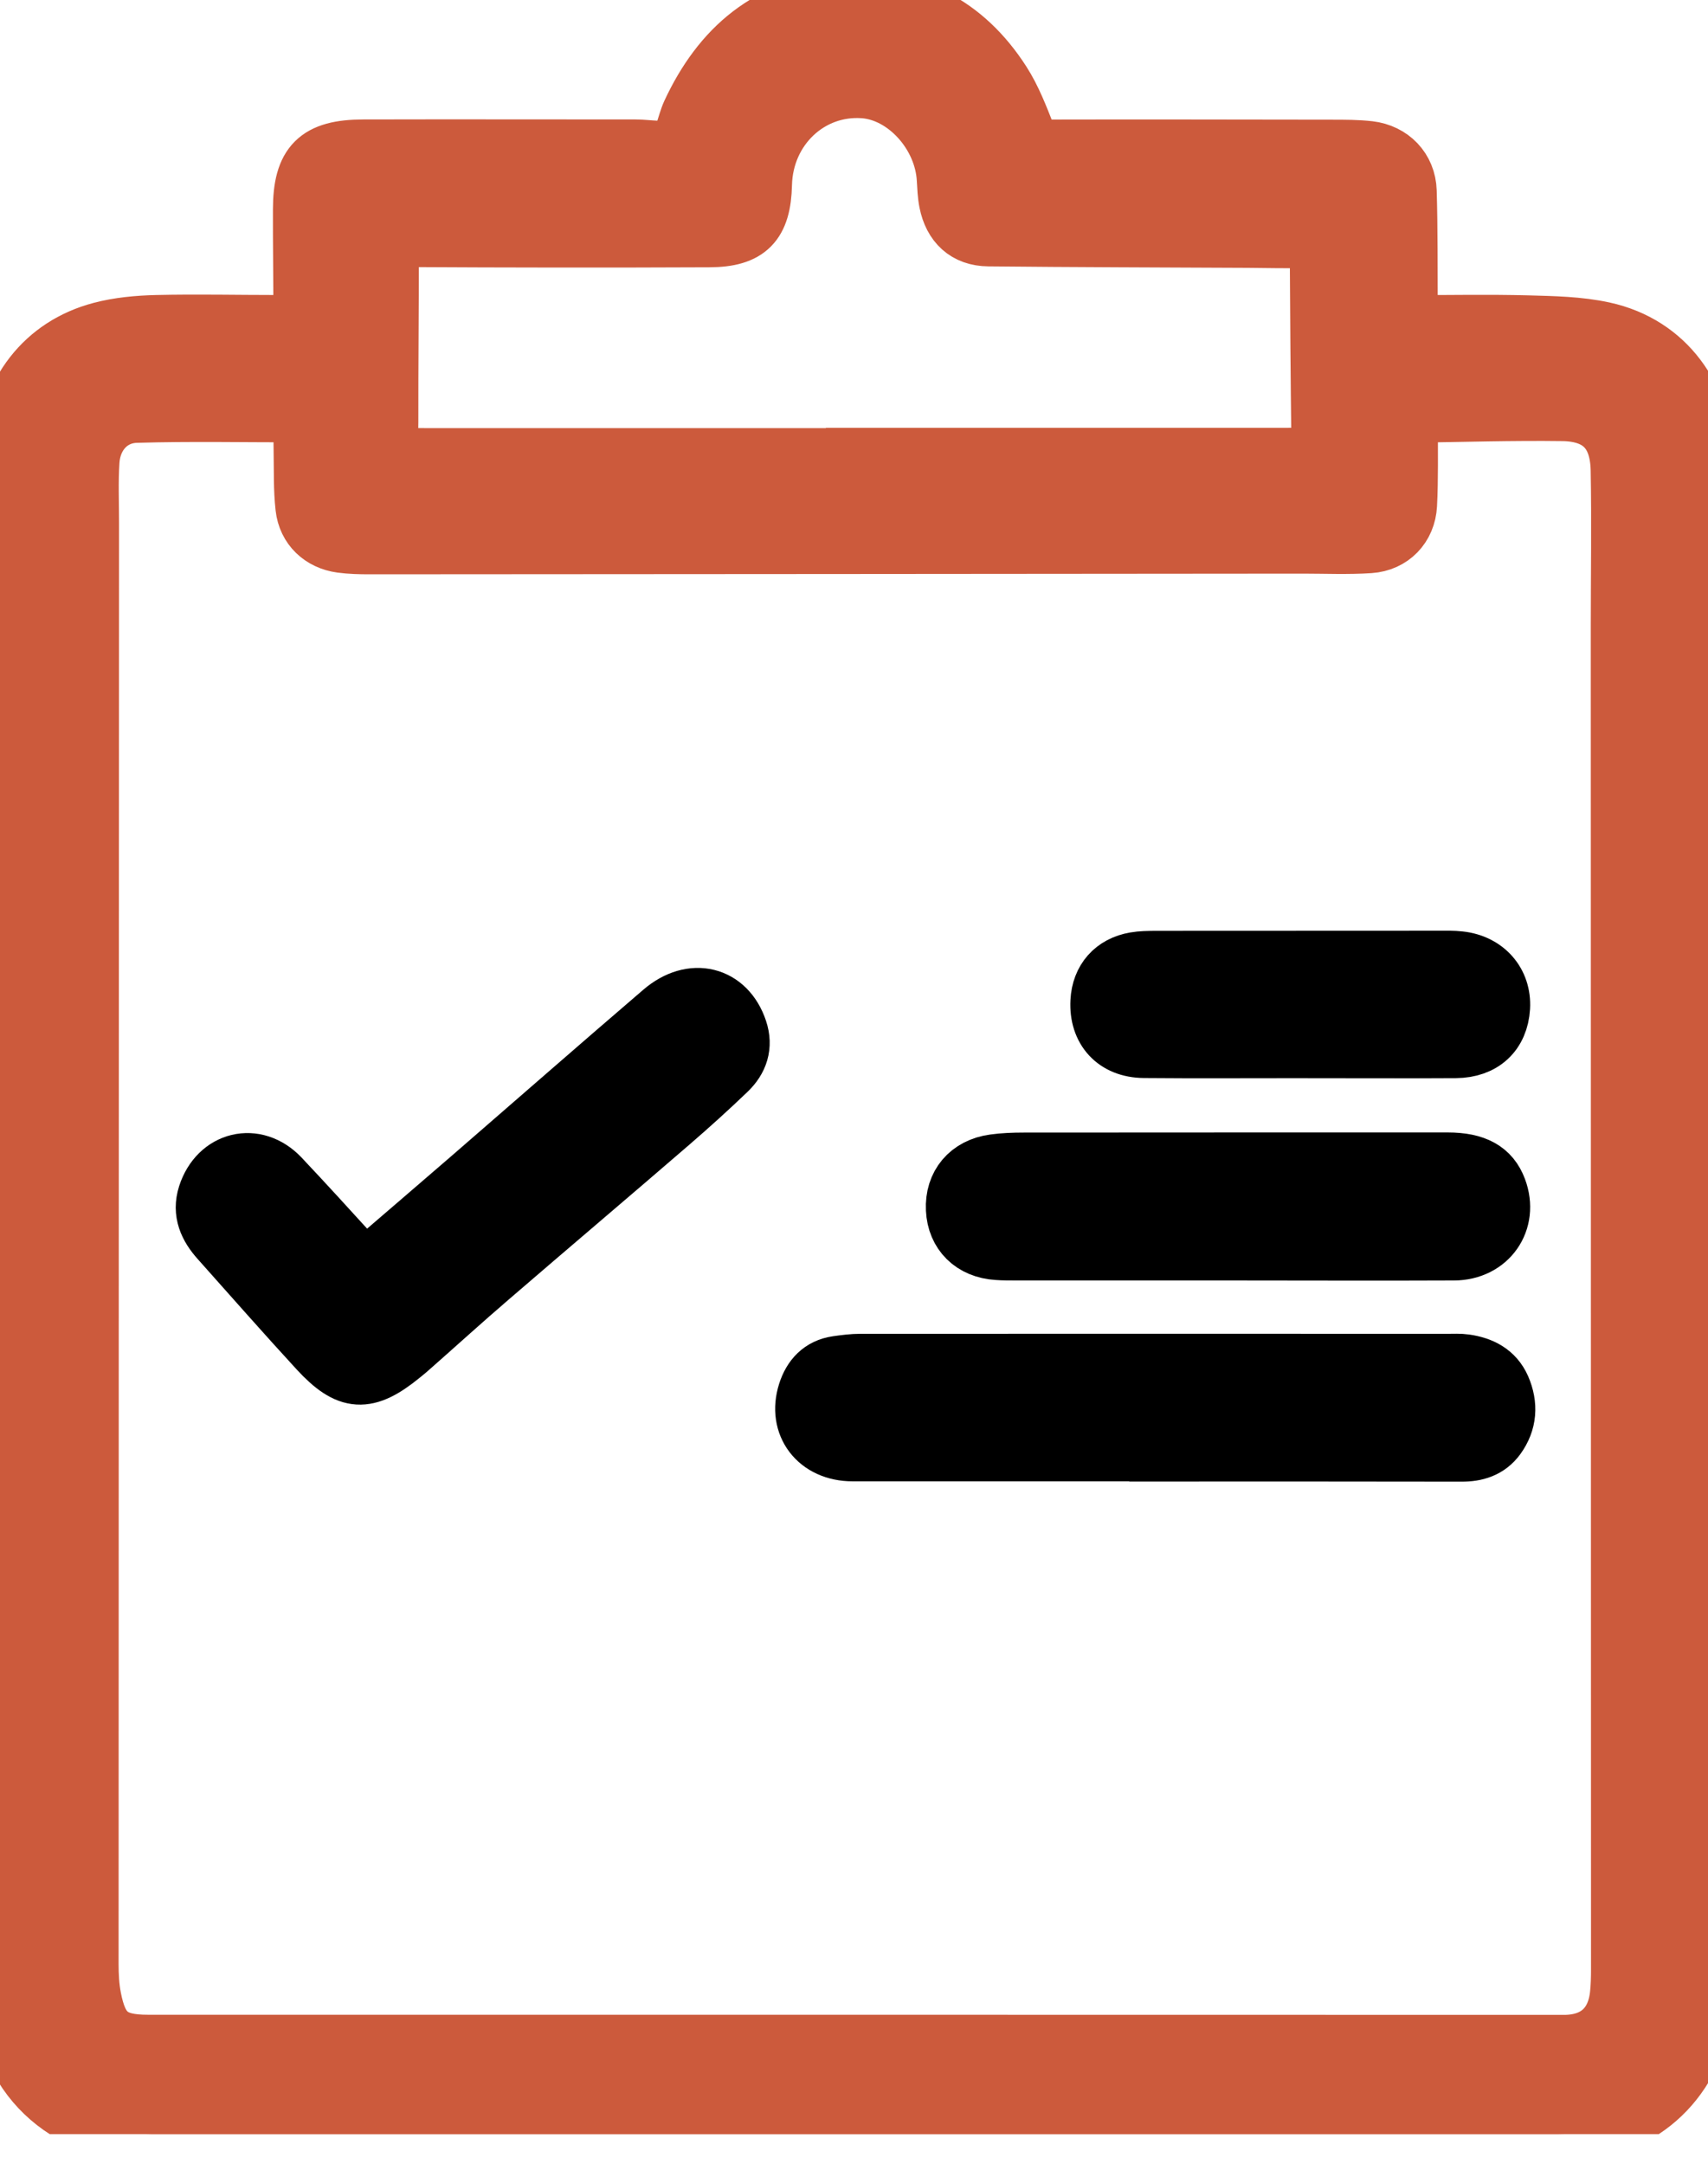 <svg width="30" height="38" viewBox="0 0 30 38" fill="none" xmlns="http://www.w3.org/2000/svg">
<g clip-path="url(#clip0_252_163)">
<path d="M24.755 5.683C25.473 5.683 26.153 5.669 26.831 5.687C27.278 5.699 27.733 5.707 28.165 5.801C29.298 6.048 29.906 6.993 29.954 8.016C30.02 9.418 29.992 10.824 29.994 12.228C29.998 19.539 29.998 26.851 29.994 34.162C29.994 34.593 29.998 35.031 29.912 35.45C29.653 36.71 28.674 37.478 27.38 37.478C19.138 37.478 10.894 37.478 2.652 37.478C1.139 37.478 0.034 36.435 0.01 34.922C-0.016 33.252 0.01 31.581 0.01 29.912C0.01 23.274 0.01 16.635 0.012 9.997C0.012 9.333 0.008 8.667 0.056 8.005C0.138 6.876 0.774 6.066 1.771 5.803C2.088 5.719 2.425 5.689 2.754 5.681C3.46 5.665 4.166 5.681 4.872 5.681C5.003 5.681 5.135 5.681 5.274 5.681C5.286 5.614 5.302 5.566 5.302 5.52C5.302 4.906 5.292 4.289 5.294 3.675C5.296 2.874 5.568 2.6 6.379 2.598C7.975 2.594 9.57 2.598 11.165 2.598C11.399 2.598 11.676 2.666 11.849 2.562C12.001 2.471 12.031 2.182 12.122 1.982C12.655 0.834 13.508 0.096 14.805 0.008C16.005 -0.072 16.954 0.423 17.606 1.438C17.792 1.727 17.917 2.058 18.045 2.381C18.107 2.537 18.171 2.6 18.344 2.6C20.031 2.596 21.718 2.6 23.403 2.602C23.619 2.602 23.836 2.602 24.049 2.626C24.44 2.672 24.723 2.961 24.735 3.358C24.755 4.038 24.749 4.72 24.753 5.402C24.753 5.484 24.753 5.566 24.753 5.683H24.755ZM5.302 7.269C4.309 7.269 3.348 7.249 2.389 7.277C1.938 7.291 1.629 7.642 1.599 8.096C1.575 8.459 1.591 8.826 1.591 9.191C1.587 17.624 1.585 26.058 1.583 34.491C1.583 34.688 1.593 34.892 1.631 35.085C1.749 35.701 1.976 35.883 2.598 35.883C10.89 35.883 19.182 35.883 27.473 35.885C28.028 35.885 28.373 35.574 28.427 35.017C28.441 34.878 28.445 34.736 28.445 34.594C28.445 26.736 28.441 18.875 28.441 11.016C28.441 10.094 28.456 9.171 28.439 8.25C28.425 7.592 28.099 7.257 27.451 7.247C26.572 7.235 25.691 7.263 24.811 7.275C24.797 7.275 24.785 7.293 24.757 7.313C24.757 7.358 24.757 7.416 24.757 7.472C24.753 7.937 24.765 8.403 24.741 8.866C24.721 9.255 24.446 9.54 24.059 9.566C23.671 9.592 23.28 9.574 22.889 9.574C17.423 9.578 11.955 9.584 6.489 9.586C6.323 9.586 6.156 9.582 5.992 9.56C5.639 9.512 5.378 9.269 5.338 8.912C5.302 8.591 5.312 8.266 5.306 7.943C5.302 7.721 5.306 7.5 5.306 7.267L5.302 7.269ZM15.006 8.016C15.006 8.016 15.006 8.016 15.006 8.014C17.515 8.014 20.021 8.014 22.53 8.014C22.672 8.014 22.813 8.012 22.953 8.007C23.112 8.001 23.184 7.929 23.182 7.755C23.168 6.635 23.16 5.514 23.154 4.393C23.154 4.252 23.11 4.204 22.967 4.208C22.618 4.214 22.269 4.208 21.92 4.204C20.4 4.196 18.881 4.194 17.361 4.178C16.964 4.174 16.719 3.94 16.641 3.55C16.615 3.42 16.611 3.286 16.603 3.155C16.563 2.361 15.901 1.629 15.169 1.577C14.224 1.51 13.435 2.255 13.411 3.238C13.395 3.93 13.149 4.192 12.459 4.194C10.683 4.202 8.906 4.2 7.129 4.19C6.92 4.19 6.854 4.244 6.856 4.449C6.858 5.436 6.846 6.425 6.848 7.412C6.848 8.001 6.712 8.018 7.452 8.018C9.969 8.018 12.485 8.018 15 8.018L15.006 8.016Z" fill="#CC5A3C" stroke="#CC5A3C"/>
<path d="M20.334 25.515C18.548 25.515 16.763 25.515 14.976 25.515C14.35 25.515 13.979 25.027 14.162 24.452C14.246 24.189 14.414 24.004 14.701 23.962C14.841 23.942 14.98 23.924 15.12 23.924C18.558 23.922 21.997 23.924 25.435 23.924C25.535 23.924 25.637 23.918 25.735 23.932C26.02 23.972 26.261 24.091 26.383 24.37C26.514 24.674 26.496 24.973 26.299 25.244C26.145 25.455 25.924 25.523 25.667 25.521C23.89 25.517 22.111 25.519 20.334 25.519V25.515Z" fill="black" stroke="black"/>
<path d="M6.371 22.303C7.053 21.716 7.666 21.192 8.274 20.665C9.39 19.698 10.503 18.723 11.626 17.76C12.156 17.305 12.773 17.463 12.98 18.085C13.076 18.372 12.99 18.615 12.787 18.811C12.463 19.122 12.13 19.423 11.791 19.716C10.735 20.628 9.67 21.529 8.613 22.44C8.134 22.851 7.668 23.276 7.195 23.692C7.151 23.73 7.107 23.768 7.061 23.804C6.439 24.311 6.118 24.297 5.576 23.709C4.991 23.072 4.421 22.424 3.847 21.78C3.643 21.553 3.522 21.297 3.623 20.982C3.823 20.362 4.485 20.201 4.932 20.671C5.36 21.124 5.779 21.585 6.198 22.045C6.26 22.113 6.302 22.197 6.371 22.301V22.303Z" fill="black" stroke="black"/>
<path d="M21.551 21.988C20.314 21.988 19.076 21.988 17.84 21.988C17.732 21.988 17.624 21.988 17.517 21.98C17.074 21.952 16.783 21.664 16.763 21.24C16.741 20.803 17.01 20.48 17.459 20.42C17.63 20.396 17.806 20.39 17.979 20.39C20.462 20.388 22.945 20.388 25.427 20.388C25.918 20.388 26.191 20.542 26.317 20.881C26.528 21.447 26.155 21.985 25.537 21.988C24.209 21.994 22.881 21.988 21.551 21.988Z" fill="black" stroke="black"/>
<path d="M22.831 18.434C21.918 18.434 21.004 18.44 20.093 18.432C19.582 18.428 19.275 18.087 19.301 17.586C19.321 17.201 19.555 16.934 19.936 16.869C20.049 16.849 20.167 16.849 20.282 16.847C21.952 16.847 23.619 16.845 25.288 16.845C25.403 16.845 25.521 16.841 25.637 16.855C26.099 16.904 26.401 17.249 26.375 17.694C26.347 18.149 26.052 18.43 25.571 18.434C24.658 18.44 23.744 18.434 22.833 18.434C22.833 18.434 22.833 18.434 22.833 18.432L22.831 18.434Z" fill="black" stroke="black"/>
</g>
<defs>
<clipPath id="clip0_252_163">
<rect width="30" height="37.48" fill="white"/>
</clipPath>
</defs>
</svg>

